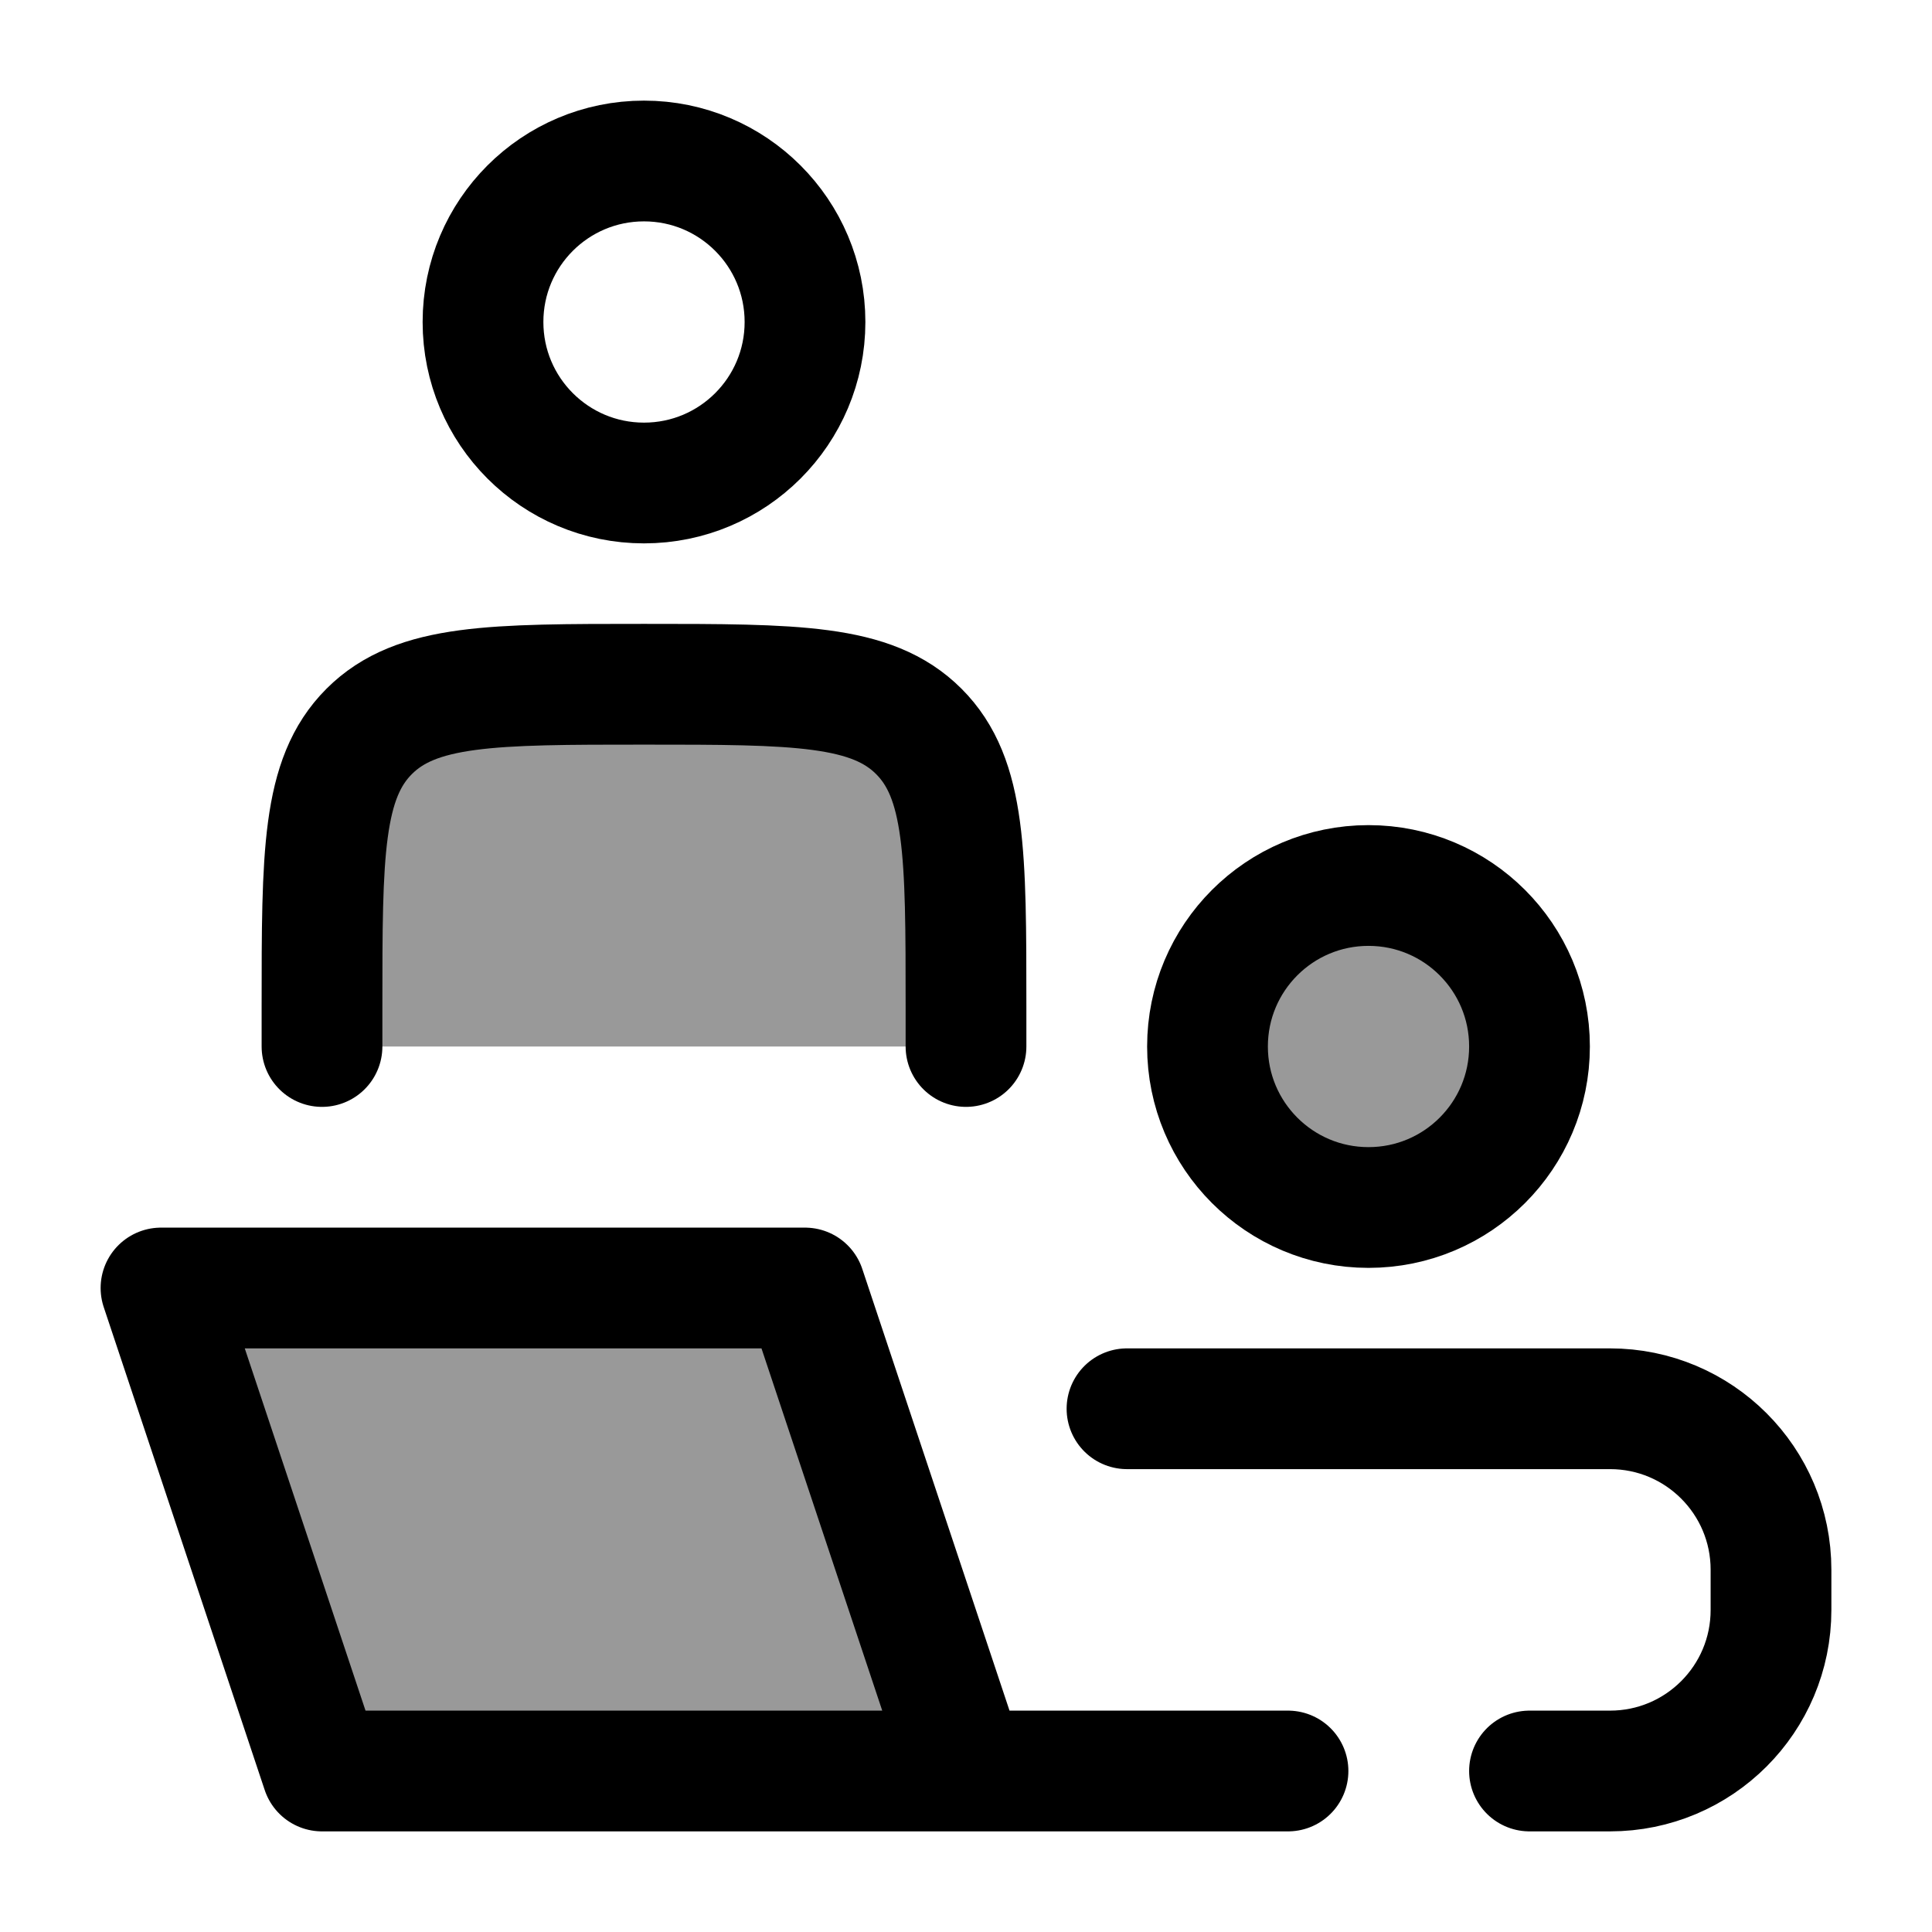 <svg width="24" height="24" viewBox="0 0 24 24" fill="none" xmlns="http://www.w3.org/2000/svg">
    <path opacity="0.4" d="M12 12.5V13H4V12.5C4 10.614 4 9.672 4.586 9.086C5.172 8.5 6.114 8.5 8 8.5C9.886 8.5 10.828 8.5 11.414 9.086C12 9.672 12 10.614 12 12.5Z" fill="currentColor"/>
    <path opacity="0.4" d="M10 16L12 22H4L2 16H10Z" fill="currentColor"/>
    <path opacity="0.4" d="M19 13C19 14.105 18.105 15 17 15C15.895 15 15 14.105 15 13C15 11.895 15.895 11 17 11C18.105 11 19 11.895 19 13Z" fill="currentColor"/>
    <path d="M12 22L10 16H2L4 22H12ZM12 22H16" stroke="currentColor" stroke-width="1.5" stroke-linecap="round" stroke-linejoin="round"/>
    <path d="M12 13V12.5C12 10.614 12 9.672 11.414 9.086C10.828 8.5 9.886 8.5 8 8.5C6.114 8.5 5.172 8.5 4.586 9.086C4 9.672 4 10.614 4 12.5V13" stroke="currentColor" stroke-width="1.5" stroke-linecap="round" stroke-linejoin="round"/>
    <path d="M19 13C19 14.105 18.105 15 17 15C15.895 15 15 14.105 15 13C15 11.895 15.895 11 17 11C18.105 11 19 11.895 19 13Z" stroke="currentColor" stroke-width="1.5"/>
    <path d="M10 4C10 5.105 9.105 6 8 6C6.895 6 6 5.105 6 4C6 2.895 6.895 2 8 2C9.105 2 10 2.895 10 4Z" stroke="currentColor" stroke-width="1.5"/>
    <path d="M14 17.5H20C21.105 17.5 22 18.395 22 19.5V20C22 21.105 21.105 22 20 22H19" stroke="currentColor" stroke-width="1.5" stroke-linecap="round"/>
</svg>
